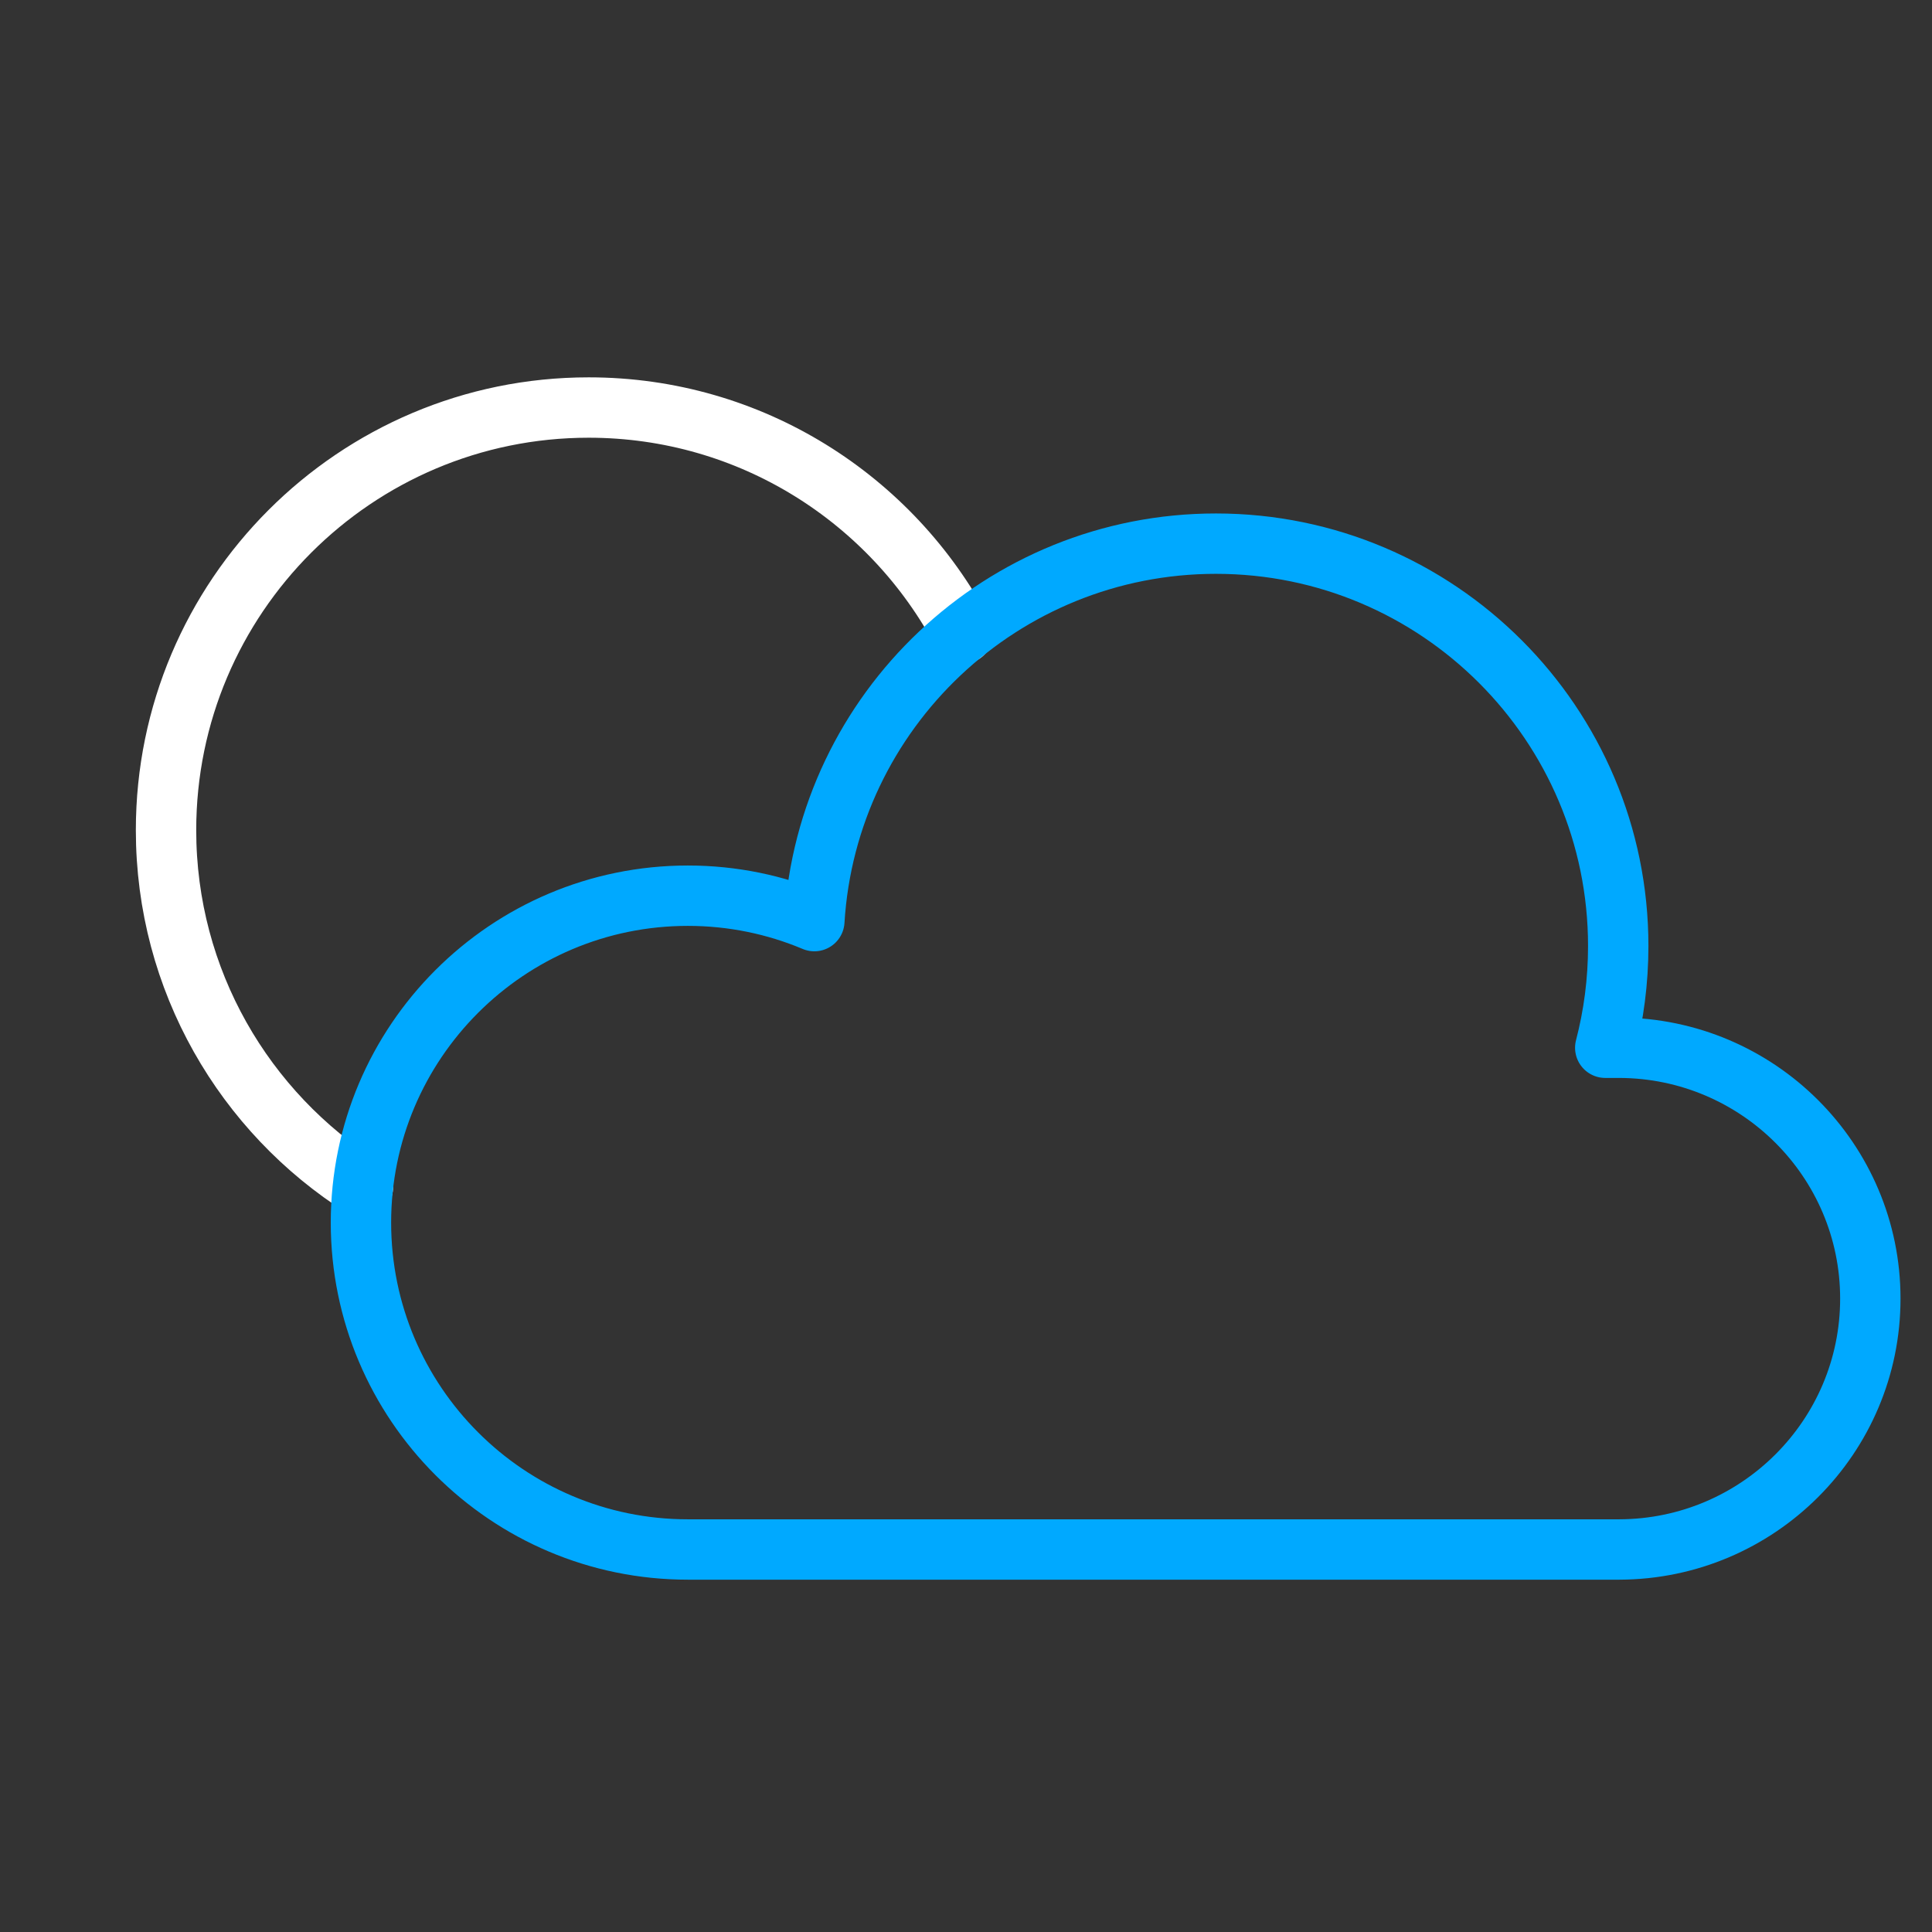 <?xml version="1.0" encoding="UTF-8" standalone="no"?><!DOCTYPE svg PUBLIC "-//W3C//DTD SVG 1.1//EN" "http://www.w3.org/Graphics/SVG/1.1/DTD/svg11.dtd"><svg width="100%" height="100%" viewBox="0 0 64 64" version="1.1" xmlns="http://www.w3.org/2000/svg" xmlns:xlink="http://www.w3.org/1999/xlink" xml:space="preserve" xmlns:serif="http://www.serif.com/" style="fill-rule:evenodd;clip-rule:evenodd;stroke-linecap:round;stroke-linejoin:round;stroke-miterlimit:1.5;"><rect x="0" y="0" width="64" height="64" fill="#333333" stroke="none"/><g id="Partly-Cloudy-Night" serif:id="Partly Cloudy Night"><path id="Curve" d="M12.021,39.334c-3.918,-2.482 -6.521,-6.857 -6.521,-11.834c0,-7.727 6.273,-14 14,-14c5.376,0 10.048,3.037 12.394,7.487" style="fill:none;stroke:#fff;stroke-width:2px;"/><path id="Medium-cloud" serif:id="Medium cloud" d="M22.786,51.329c-5.977,0 -10.829,-4.853 -10.829,-10.829c0,-5.977 4.852,-10.829 10.829,-10.829c1.485,0 2.901,0.3 4.19,0.842c0.426,-6.973 6.224,-12.504 13.303,-12.504c7.355,0 13.327,5.972 13.327,13.328c0,1.164 -0.149,2.294 -0.43,3.371l0.468,0l0,0c4.59,0.014 8.313,3.733 8.313,8.31c0,4.578 -3.723,8.296 -8.313,8.311l0,0l-30.858,0Z" style="fill:none;stroke:#00a9ff;stroke-width:2px;"/></g></svg>
